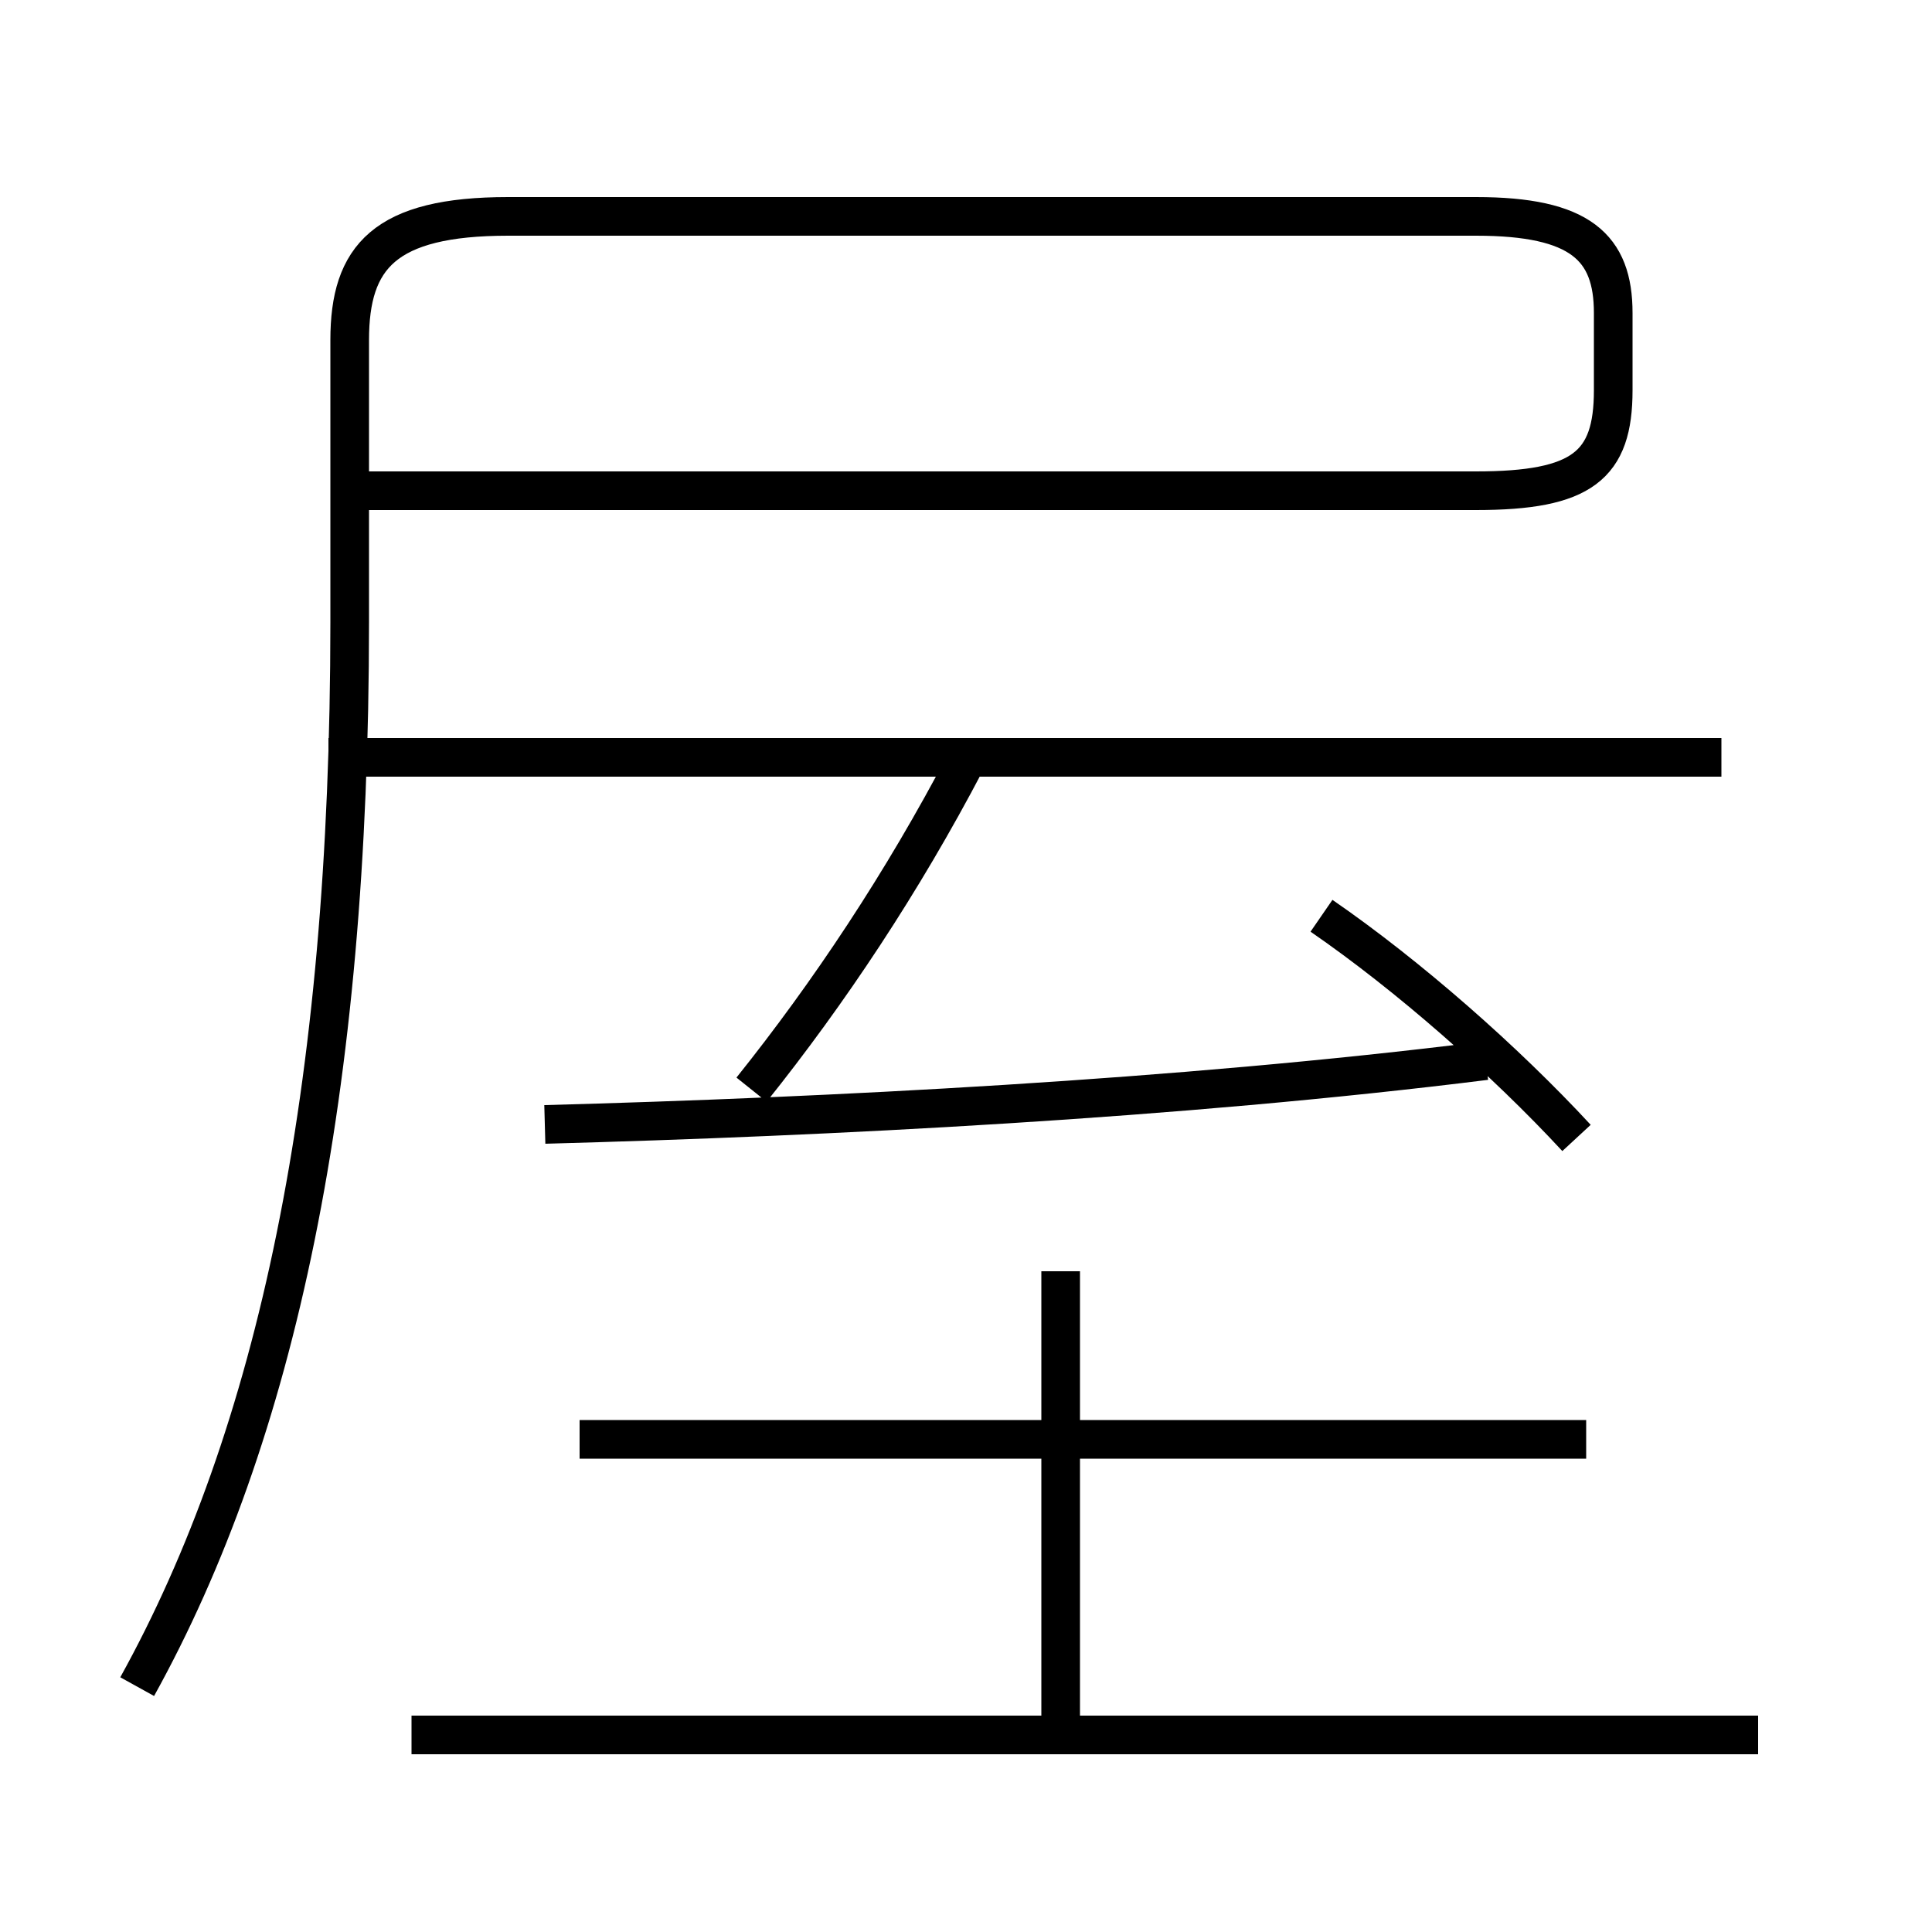 <?xml version='1.0' encoding='utf8'?>
<svg viewBox="0.0 -6.0 50.0 50.0" version="1.1" xmlns="http://www.w3.org/2000/svg">
<rect x="0.0" y="-6.0" width="50.0" height="50.0" fill="#808080" stroke="none"/>
<rect x="-1000" y="-1000" width="2000" height="2000" stroke="white" fill="white"/>
<g style="fill:white;stroke:#000000;  stroke-width:1">
<path d="M 3.55 -0.35 C 7.15 -6.85 9.05 -15.7 9.05 -27.9 L 9.05 -35.2 C 9.05 -37.35 9.95 -38.4 13.15 -38.4 L 38.2 -38.4 C 40.9 -38.4 41.75 -37.6 41.75 -35.9 L 41.75 -33.9 C 41.75 -31.95 40.95 -31.3 38.2 -31.3 L 8.95 -31.3 M 45.5 0.9 L 10.65 0.9 M 27.45 0.9 L 27.45 -11.1 M 41.05 -6.75 L 15.0 -6.75 M 14.1 -14.9 C 21.45 -15.1 30.45 -15.55 38.45 -16.55 M 19.45 -15.8 C 21.45 -18.3 23.35 -21.15 25.0 -24.3 M 44.55 -24.4 L 8.5 -24.4 M 40.8 -14.55 C 38.95 -16.55 36.45 -18.75 34.2 -20.3" transform="translate(0.0 38.0)" />
</g>
</svg>